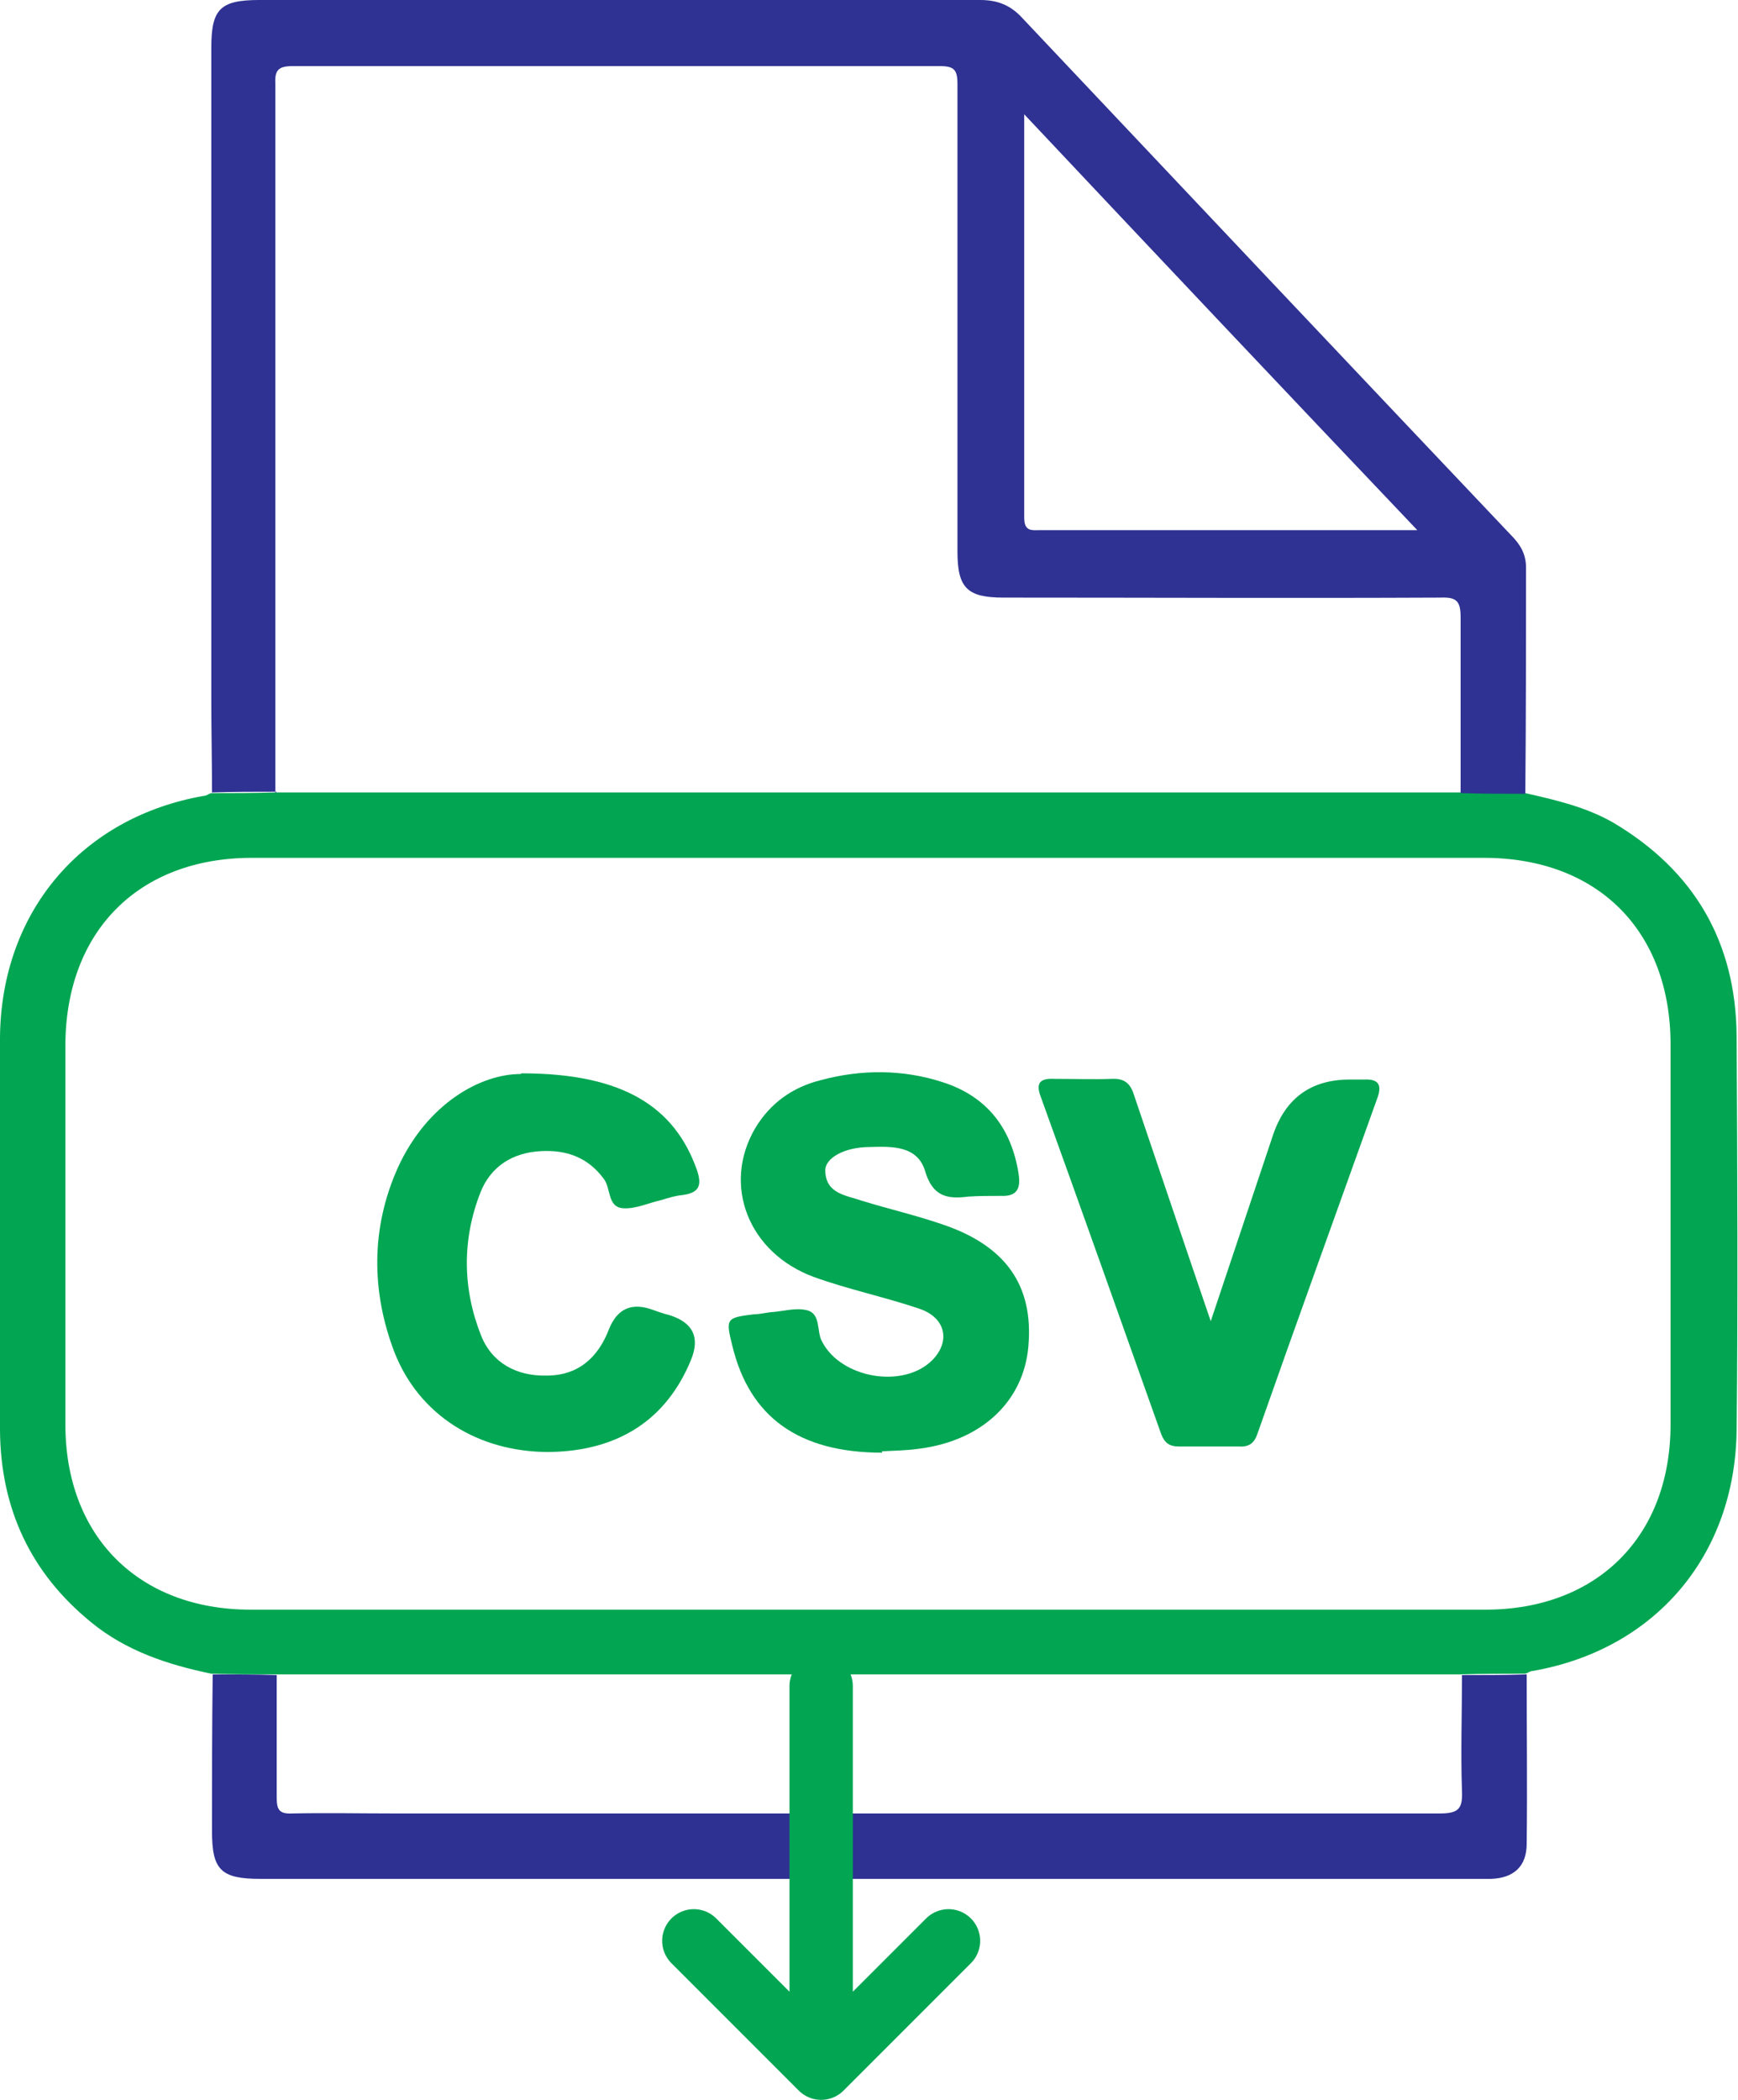 <?xml version="1.0" encoding="UTF-8"?><svg id="Layer_1" xmlns="http://www.w3.org/2000/svg" viewBox="0 0 25.25 30.5"><defs><style>.cls-1{fill:none;stroke:#02a652;stroke-linecap:round;stroke-linejoin:round;stroke-width:.92px;}.cls-2{fill:#2e3192;}.cls-3{fill:#03a653;}.cls-4{fill:#02a652;}.cls-5{fill:#03a753;}.cls-6{fill:#2f3292;}</style></defs><path class="cls-4" d="M22.16,11.52c.44,.1,.88,.2,1.28,.43,1.18,.7,1.78,1.74,1.79,3.1,.01,1.91,.02,3.82,0,5.72-.02,1.83-1.19,3.19-2.96,3.5-.04,0-.07,.03-.11,.04-.31,0-.63,0-.94,.01-.07,0-.14,0-.21,0-5.6,0-11.19,0-16.79,0-.07,0-.14,0-.21,0-.31,0-.63,0-.94-.01-.63-.13-1.24-.33-1.75-.75C.45,22.85,.01,21.92,0,20.78c0-1.91-.02-3.82,0-5.72,.02-1.82,1.19-3.19,2.96-3.5,.04,0,.07-.03,.11-.04,.31,0,.63,0,.94-.01,.07,0,.14,0,.21,0,5.6,0,11.19,0,16.79,0,.07,0,.14,0,.21,0,.31,0,.63,0,.94,.01Zm-9.54,.94c-2.99,0-5.97,0-8.96,0-1.64,0-2.7,1.06-2.71,2.71,0,1.84,0,3.68,0,5.52,0,1.63,1.07,2.69,2.69,2.69,5.98,0,11.96,0,17.94,0,1.62,0,2.69-1.06,2.69-2.69,0-1.84,0-3.68,0-5.52,0-1.65-1.06-2.71-2.71-2.71-2.99,0-5.97,0-8.96,0Z"/><path class="cls-6" d="M4.02,11.5c-.31,0-.63,0-.94,.01,0-.44-.01-.89-.01-1.33,0-3.16,0-6.33,0-9.49,0-.56,.13-.69,.7-.69C7.26,0,10.75,0,14.24,0c.26,0,.45,.08,.62,.27,2.36,2.5,4.72,5,7.09,7.5,.13,.13,.22,.27,.22,.47,0,1.1,0,2.19-.01,3.29-.31,0-.63,0-.94-.01,0-.85,0-1.7,0-2.55,0-.23-.05-.3-.29-.29-2.12,.01-4.23,0-6.35,0-.53,0-.67-.14-.67-.67,0-2.26,0-4.53,0-6.79,0-.21-.05-.26-.26-.26-3.13,0-6.27,0-9.4,0-.22,0-.26,.07-.25,.27,0,3.43,0,6.86,0,10.29Zm16.58-3.79c-1.93-2.03-3.8-4.01-5.72-6.05,0,2.01,0,3.94,0,5.86,0,.21,.12,.18,.24,.18,1.49,0,2.98,0,4.48,0h1Z"/><path class="cls-2" d="M3.08,24.32c.31,0,.63,0,.94,.01,0,.59,0,1.19,0,1.78,0,.18,.04,.24,.23,.23,.49-.01,.99,0,1.48,0,5.06,0,10.12,0,15.19,0,.27,0,.33-.07,.32-.32-.02-.56,0-1.13,0-1.69,.31,0,.63,0,.94-.01,0,.82,.01,1.64,0,2.46,0,.33-.19,.5-.52,.51-.06,0-.12,0-.18,0-5.9,0-11.8,0-17.7,0-.57,0-.7-.13-.7-.69,0-.76,0-1.52,.01-2.28Z"/><path class="cls-3" d="M12.82,21.1c-1.22,0-1.93-.52-2.18-1.55-.1-.4-.09-.41,.31-.46,.08,0,.16-.02,.24-.03,.18-.01,.36-.07,.53-.03,.21,.05,.14,.3,.22,.45,.27,.54,1.19,.7,1.61,.27,.26-.27,.19-.61-.19-.74-.5-.17-1.03-.28-1.53-.46-.96-.35-1.34-1.34-.86-2.16,.22-.37,.55-.6,.95-.7,.59-.16,1.2-.16,1.78,.03,.65,.21,1,.68,1.1,1.34,.03,.21-.03,.32-.26,.31-.16,0-.32,0-.47,.01-.31,.04-.52,0-.63-.37-.11-.37-.48-.36-.8-.35-.37,0-.66,.16-.65,.35,.01,.33,.3,.35,.53,.43,.39,.12,.78,.21,1.16,.34,.93,.31,1.34,.89,1.26,1.78-.07,.79-.67,1.36-1.57,1.48-.2,.03-.39,.03-.56,.04Z"/><path class="cls-5" d="M7.58,15.59c1.49,0,2.22,.5,2.54,1.39,.09,.25,.03,.35-.22,.38-.1,.01-.19,.04-.29,.07-.18,.04-.37,.13-.55,.12-.24-.01-.18-.29-.29-.43-.23-.31-.54-.42-.91-.4-.41,.02-.73,.22-.88,.6-.27,.69-.26,1.4,.01,2.08,.16,.4,.52,.59,.95,.58,.46,0,.75-.26,.91-.68q.17-.42,.59-.29c.09,.03,.19,.07,.28,.09q.52,.16,.32,.65c-.36,.88-1.07,1.33-2.07,1.34-1.02,0-1.88-.53-2.24-1.45-.34-.89-.34-1.81,.05-2.68,.43-.94,1.21-1.36,1.78-1.36Z"/><path class="cls-3" d="M17.59,19.19c.32-.96,.61-1.82,.9-2.69q.27-.82,1.12-.82c.07,0,.14,0,.21,0,.21-.01,.26,.08,.19,.27-.58,1.62-1.17,3.25-1.74,4.87-.05,.15-.13,.2-.28,.19-.29,0-.57,0-.86,0-.14,0-.21-.05-.26-.18-.58-1.63-1.16-3.27-1.75-4.9-.08-.21,0-.27,.2-.26,.28,0,.55,.01,.83,0,.2-.01,.28,.08,.33,.25,.36,1.06,.72,2.13,1.11,3.27Z"/><path class="cls-1" d="M11.93,24.49v5.55m-1.85-1.85l1.85,1.85,1.85-1.85"/></svg>